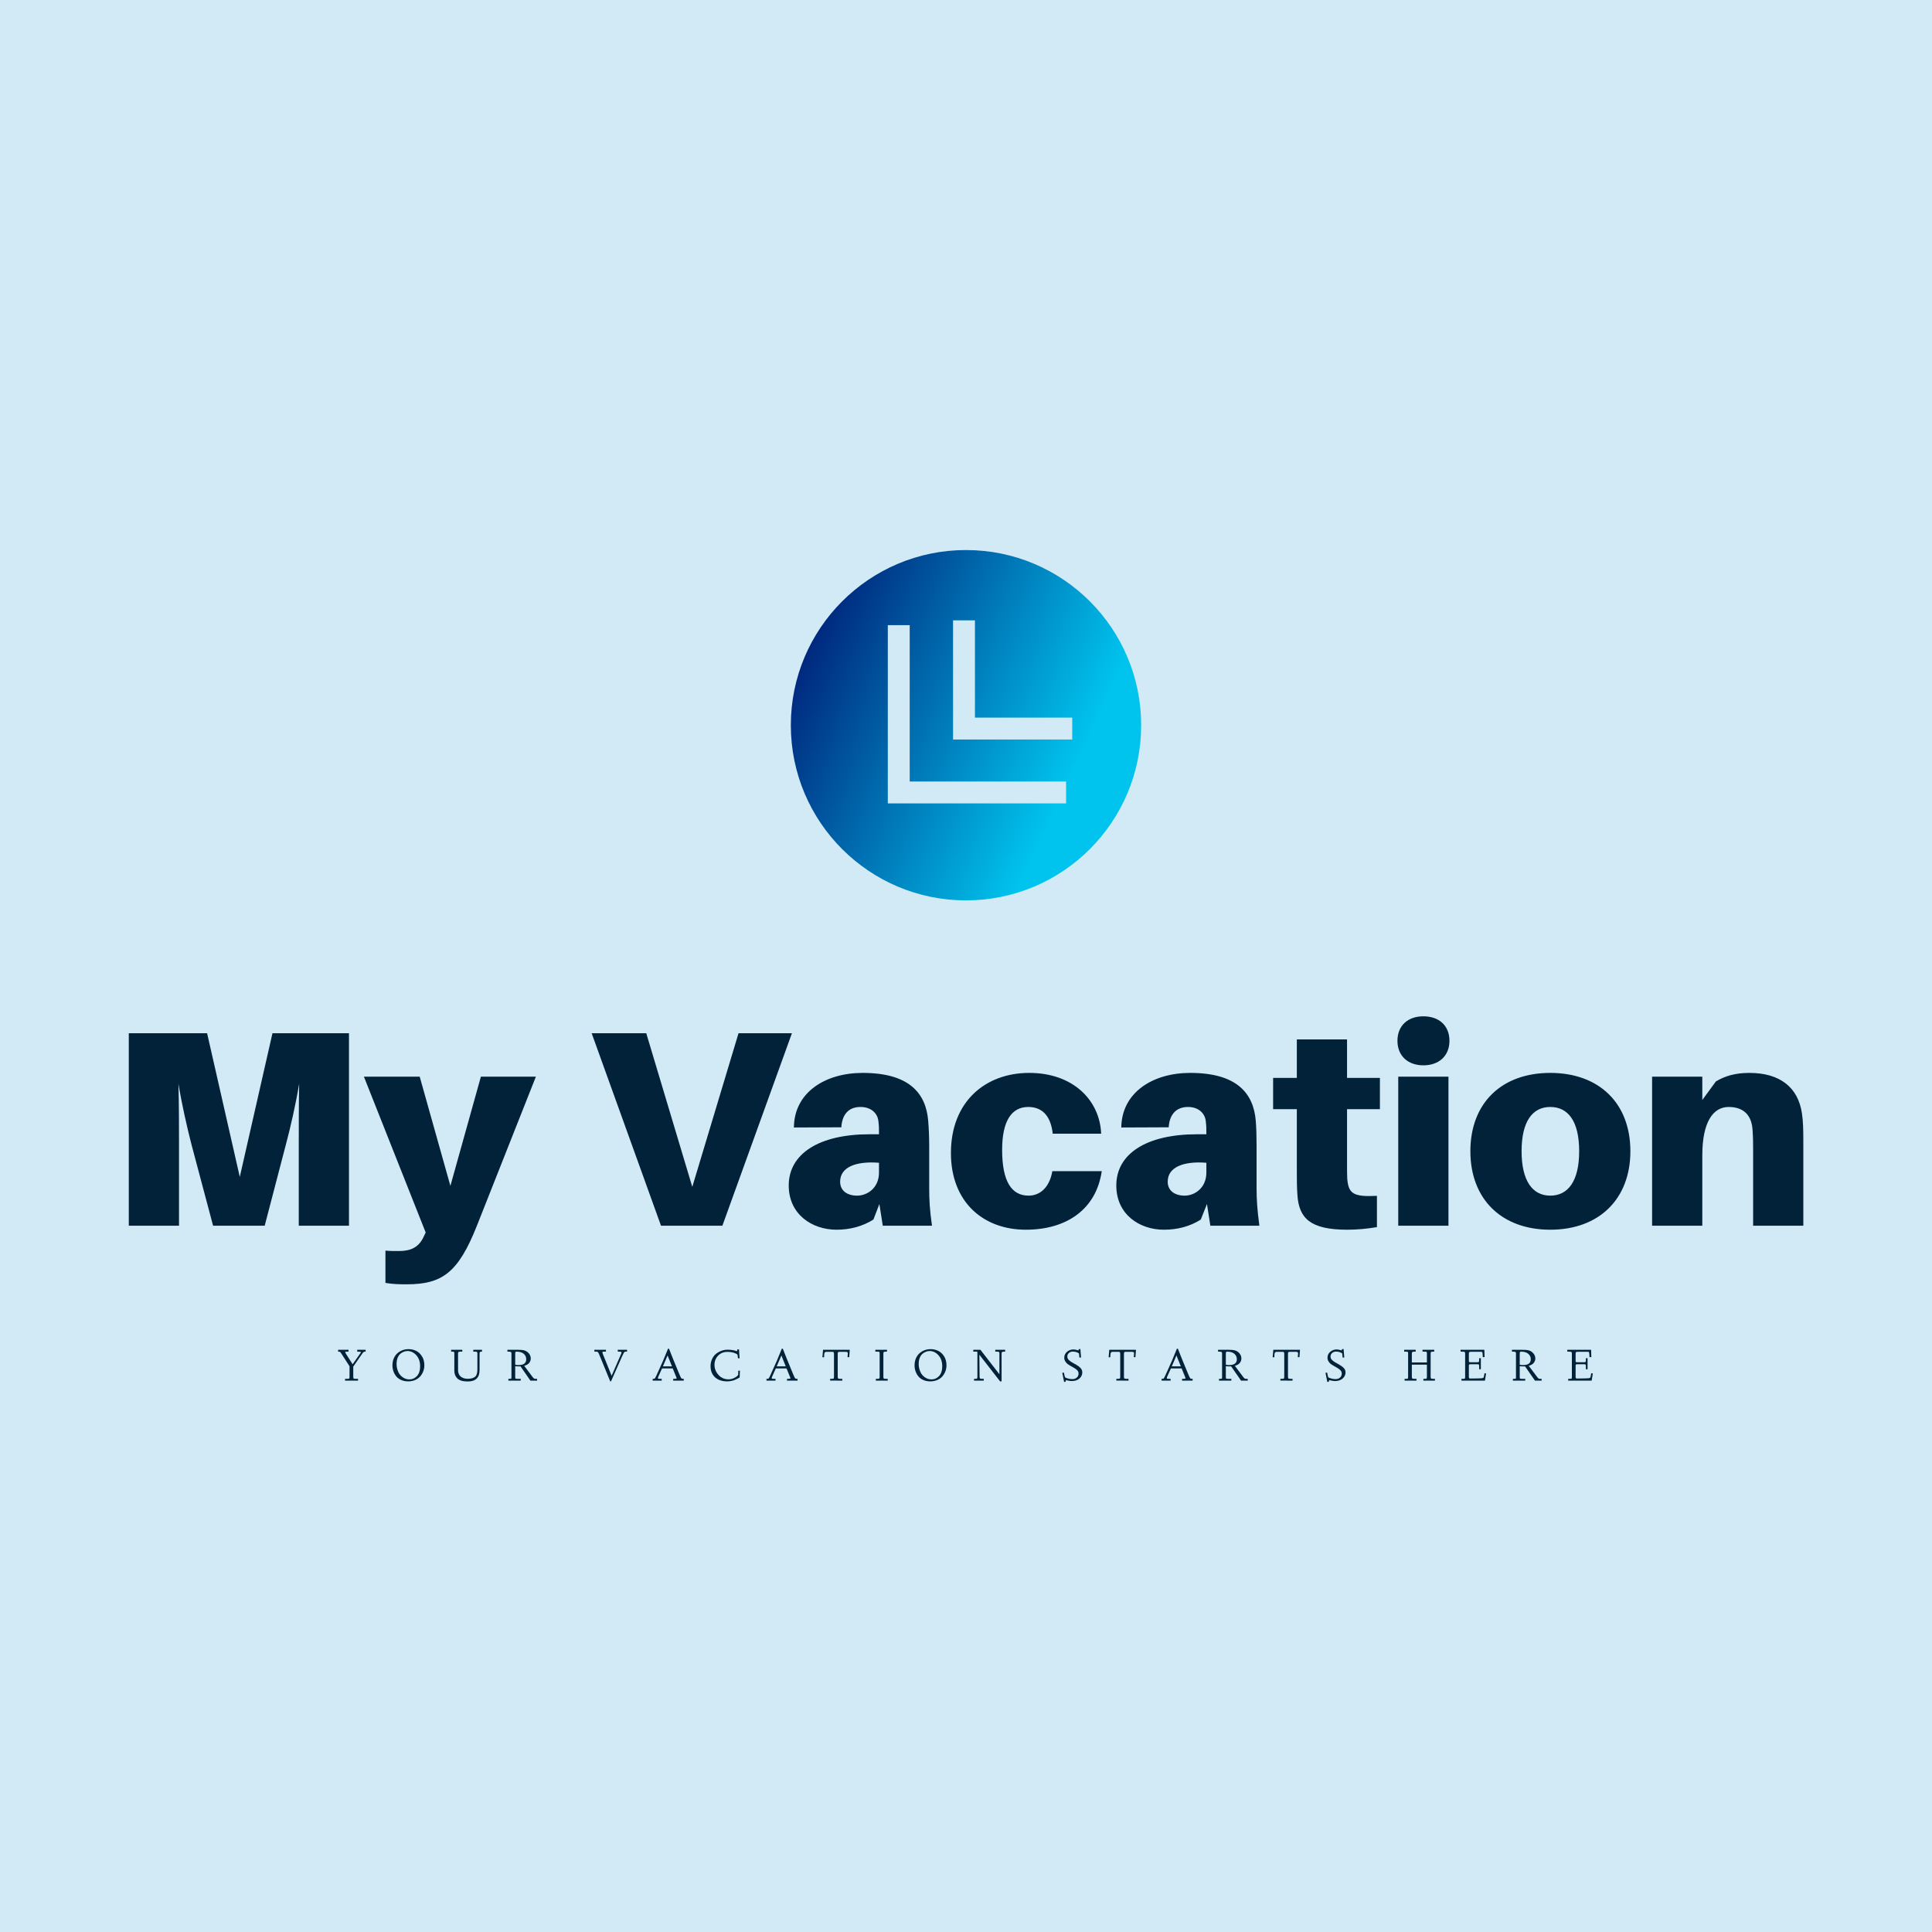 <svg data-v-fde0c5aa="" xmlns="http://www.w3.org/2000/svg" viewBox="0 0 300 300" class="iconAboveSlogan"><!----><defs data-v-fde0c5aa=""><!----></defs><rect data-v-fde0c5aa="" fill="#D2EAF5" x="0" y="0" width="300px" height="300px" class="logo-background-square"></rect><defs data-v-fde0c5aa=""><!----></defs><g data-v-fde0c5aa="" id="54ea46bd-b5ed-462f-adb3-8d30159c89da" fill="#022239" transform="matrix(3.094,0,0,3.094,16.535,148.314)"><path d="M12.17 3.92L8.33 3.92L6.69 11.13L5.05 3.92L1.12 3.92L1.12 13.58L3.64 13.58L3.64 9.52C3.64 8.68 3.64 7.43 3.61 6.45C3.77 7.43 4.05 8.68 4.27 9.52L5.35 13.58L7.94 13.58L9.00 9.52C9.23 8.67 9.51 7.43 9.67 6.45C9.65 7.43 9.65 8.68 9.65 9.52L9.65 13.58L12.17 13.58ZM21.55 6.10L18.79 6.10L17.26 11.58L15.72 6.10L12.92 6.10L16.02 13.92L15.92 14.13C15.68 14.66 15.27 14.85 14.69 14.85C14.43 14.85 14.21 14.85 14 14.83L14 16.45C14.36 16.51 14.66 16.52 15.06 16.52C16.84 16.52 17.65 15.95 18.59 13.58ZM30.91 13.58L34.40 3.92L31.72 3.92L29.40 11.63L27.09 3.92L24.35 3.92L27.83 13.58ZM38.96 13.58L41.43 13.58C41.31 12.75 41.29 12.25 41.29 11.69L41.29 9.59C41.29 9.13 41.27 8.69 41.24 8.32C41.13 6.96 40.32 5.91 37.95 5.91C36.06 5.91 34.51 6.90 34.50 8.65L36.88 8.64C36.92 7.99 37.25 7.62 37.84 7.62C38.39 7.62 38.70 7.95 38.74 8.33C38.77 8.57 38.77 8.72 38.77 8.88L38.77 8.99L38.29 8.99C35.76 8.99 34.24 9.97 34.24 11.56C34.24 13.01 35.41 13.78 36.64 13.78C37.32 13.78 37.95 13.61 38.49 13.27L38.79 12.49ZM37.67 12.07C37.17 12.07 36.82 11.82 36.82 11.37C36.82 10.63 37.63 10.33 38.77 10.42L38.77 10.91C38.77 11.69 38.18 12.07 37.67 12.07ZM46.31 5.91C44.11 5.91 42.38 7.35 42.38 9.93C42.38 12.39 44.00 13.78 46.14 13.78C48.17 13.78 49.67 12.77 49.95 10.84L47.47 10.84C47.33 11.65 46.86 12.07 46.28 12.07C45.43 12.07 44.95 11.37 44.95 9.77C44.95 8.33 45.42 7.62 46.26 7.62C46.89 7.62 47.38 7.98 47.49 8.96L49.92 8.96C49.85 7.28 48.51 5.91 46.31 5.91ZM55.40 13.58L57.86 13.58C57.75 12.75 57.72 12.25 57.72 11.69L57.72 9.59C57.72 9.13 57.71 8.69 57.68 8.32C57.57 6.96 56.76 5.91 54.39 5.91C52.50 5.91 50.95 6.90 50.93 8.65L53.31 8.64C53.35 7.99 53.69 7.62 54.28 7.62C54.82 7.62 55.13 7.95 55.17 8.33C55.20 8.57 55.20 8.72 55.20 8.88L55.20 8.99L54.73 8.99C52.19 8.99 50.68 9.97 50.68 11.56C50.68 13.01 51.84 13.78 53.07 13.78C53.76 13.78 54.39 13.61 54.92 13.27L55.23 12.49ZM54.11 12.07C53.61 12.07 53.26 11.82 53.26 11.37C53.26 10.63 54.07 10.33 55.20 10.42L55.20 10.91C55.20 11.69 54.61 12.07 54.11 12.07ZM62.26 7.73L63.91 7.73L63.91 6.16L62.26 6.16L62.26 4.23L59.74 4.23L59.74 6.16L58.55 6.16L58.55 7.73L59.74 7.73L59.74 10.85C59.74 11.27 59.74 11.62 59.77 12.05C59.85 13.20 60.41 13.78 62.27 13.78C62.80 13.78 63.27 13.73 63.76 13.65L63.76 12.08C62.57 12.14 62.33 11.97 62.27 11.21C62.26 11.02 62.26 10.74 62.26 10.49ZM66.09 3.07C65.31 3.07 64.79 3.54 64.79 4.30C64.79 5.05 65.31 5.53 66.09 5.53C66.88 5.53 67.40 5.05 67.40 4.30C67.40 3.54 66.88 3.07 66.09 3.07ZM67.35 13.58L67.35 6.10L64.83 6.10L64.83 13.58ZM72.46 5.91C70.01 5.91 68.45 7.43 68.45 9.84C68.45 12.24 70.01 13.78 72.46 13.78C74.91 13.78 76.48 12.24 76.48 9.84C76.48 7.43 74.91 5.91 72.46 5.91ZM72.46 12.07C71.57 12.07 71.02 11.33 71.02 9.84C71.02 8.34 71.57 7.62 72.46 7.62C73.36 7.62 73.91 8.34 73.91 9.84C73.91 11.33 73.36 12.07 72.46 12.07ZM85.09 7.94C84.90 6.64 83.99 5.91 82.45 5.91C81.76 5.91 81.23 6.06 80.77 6.34L80.09 7.27L80.09 6.10L77.57 6.10L77.57 13.58L80.09 13.58L80.09 10.05C80.09 8.36 80.64 7.62 81.41 7.62C82.17 7.62 82.56 8.04 82.61 8.75C82.64 9.13 82.64 9.53 82.64 9.77L82.64 13.58L85.16 13.58L85.16 9.35C85.16 8.75 85.15 8.32 85.09 7.94Z"></path></g><defs data-v-fde0c5aa=""><linearGradient data-v-fde0c5aa="" gradientTransform="rotate(25)" id="858856a6-bda6-4415-ac24-5953eb780091" x1="0%" y1="0%" x2="100%" y2="0%"><stop data-v-fde0c5aa="" offset="0%" stop-color="#000A68" stop-opacity="1"></stop><stop data-v-fde0c5aa="" offset="100%" stop-color="#00C4EE" stop-opacity="1"></stop></linearGradient></defs><g data-v-fde0c5aa="" id="27bdf1a7-d371-4022-8ef0-59f528036667" stroke="none" fill="url(#858856a6-bda6-4415-ac24-5953eb780091)" transform="matrix(1.7,0,0,1.7,122.8,85.412)"><path d="M16 32c8.837 0 16-7.163 16-16S24.837 0 16 0 0 7.163 0 16s7.163 16 16 16zM14.817 6.421h2v8.886h8.887v2H14.817V6.421zm-5.959.437h2v14.283h14.283v2H8.858V6.858z"></path></g><defs data-v-fde0c5aa=""><!----></defs><g data-v-fde0c5aa="" id="cb4f8c68-3481-4019-ad38-0c893a931a2c" fill="#022239" transform="matrix(0.513,0,0,0.513,52.233,208.016)"><path d="M0.52 3.64L0.52 3.64L0.53 3.08L3.67 3.08L3.67 3.64L3.39 3.64L3.39 3.64Q2.94 3.64 2.83 3.66L2.83 3.66L2.83 3.66Q2.66 3.71 2.66 3.82L2.66 3.82L2.66 3.82Q2.66 3.89 2.91 4.31L2.91 4.31L4.92 7.46L7.36 3.99L7.36 3.99Q7.44 3.83 7.45 3.82L7.45 3.82L7.45 3.82Q7.45 3.64 6.54 3.64L6.54 3.64L6.32 3.64L6.30 3.08L8.85 3.08L8.85 3.64L8.78 3.64L8.78 3.64Q8.43 3.64 8.29 3.72L8.29 3.72L8.29 3.72Q8.13 3.80 7.84 4.22L7.84 4.22L5.11 8.17L5.11 11.22L5.11 11.22Q5.11 11.66 5.22 11.77L5.22 11.77L5.22 11.77Q5.32 11.87 5.93 11.87L5.93 11.87L6.57 11.87L6.55 12.41L2.62 12.41L2.63 11.87L3.19 11.87L3.19 11.87Q3.73 11.87 3.85 11.79L3.85 11.79L3.85 11.79Q3.98 11.70 3.98 11.25L3.98 11.25L3.98 8.06L1.68 4.49L1.68 4.49Q1.26 3.84 1.13 3.73L1.13 3.73L1.13 3.73Q1.03 3.64 0.52 3.64ZM16.97 7.83L16.97 7.83L16.97 7.83Q16.97 6.62 17.37 5.68L17.37 5.68L17.37 5.68Q17.79 4.72 18.48 4.12L18.48 4.12L18.48 4.12Q19.17 3.51 20.03 3.19L20.03 3.19L20.03 3.19Q20.87 2.88 21.82 2.88L21.82 2.88L21.82 2.88Q23.08 2.88 24.13 3.40L24.13 3.40L24.13 3.40Q25.21 3.93 25.92 5.07L25.92 5.07L25.92 5.07Q26.62 6.17 26.63 7.75L26.63 7.75L26.63 7.75Q26.63 8.70 26.32 9.54L26.32 9.54L26.32 9.54Q26.01 10.38 25.41 11.10L25.41 11.10L25.41 11.10Q24.80 11.81 23.86 12.22L23.86 12.22L23.86 12.22Q22.90 12.63 21.71 12.64L21.71 12.64L21.71 12.64Q20.58 12.64 19.64 12.23L19.64 12.23L19.64 12.23Q18.70 11.83 18.14 11.14L18.14 11.14L18.14 11.14Q17.57 10.45 17.27 9.60L17.27 9.60L17.27 9.60Q16.97 8.72 16.97 7.83ZM18.22 7.38L18.22 7.38L18.22 7.38Q18.22 8.52 18.66 9.60L18.66 9.60L18.66 9.60Q19.06 10.64 19.99 11.33L19.99 11.33L19.99 11.33Q20.90 12.03 22.09 12.04L22.09 12.04L22.09 12.04Q23.46 12.04 24.40 11.01L24.40 11.01L24.40 11.01Q25.35 9.97 25.35 8.10L25.35 8.10L25.35 8.10Q25.35 5.99 24.19 4.72L24.19 4.72L24.19 4.72Q23.04 3.46 21.53 3.45L21.53 3.45L21.53 3.45Q21.01 3.45 20.46 3.65L20.46 3.65L20.46 3.65Q19.92 3.85 19.41 4.25L19.41 4.25L19.41 4.25Q18.87 4.68 18.55 5.48L18.55 5.48L18.55 5.48Q18.22 6.27 18.22 7.38ZM35.12 3.64L34.74 3.64L34.74 3.08L38.10 3.08L38.12 3.64L37.58 3.64L37.58 3.64Q37.15 3.64 37.00 3.73L37.00 3.73L37.00 3.73Q36.83 3.83 36.83 4.16L36.83 4.16L36.83 9.33L36.83 9.33Q36.83 9.63 36.86 9.78L36.86 9.78L36.86 9.78Q36.90 10.01 37.06 10.41L37.06 10.41L37.06 10.41Q37.24 10.80 37.53 11.09L37.53 11.09L37.53 11.09Q37.84 11.40 38.40 11.63L38.40 11.63L38.40 11.63Q38.97 11.85 39.75 11.85L39.75 11.85L39.75 11.85Q40.61 11.85 41.15 11.67L41.15 11.67L41.15 11.67Q41.71 11.48 42.02 11.22L42.02 11.22L42.02 11.22Q42.33 10.96 42.47 10.49L42.47 10.49L42.47 10.49Q42.64 9.95 42.65 9.66L42.65 9.66L42.65 9.66Q42.68 9.18 42.68 8.67L42.68 8.67L42.68 4.14L42.68 4.14Q42.68 3.81 42.54 3.72L42.54 3.72L42.54 3.72Q42.39 3.64 41.91 3.64L41.91 3.64L41.42 3.64L41.45 3.08L44.08 3.08L44.08 3.64L43.89 3.64L43.89 3.64Q43.57 3.64 43.45 3.75L43.45 3.75L43.45 3.75Q43.34 3.86 43.34 4.25L43.34 4.25L43.34 9.22L43.34 9.22Q43.34 12.67 39.75 12.67L39.75 12.67L39.75 12.67Q37.58 12.67 36.63 11.76L36.63 11.76L36.63 11.76Q35.70 10.86 35.70 9.41L35.70 9.41L35.70 4.14L35.70 4.14Q35.70 3.81 35.59 3.72L35.59 3.72L35.59 3.72Q35.49 3.64 35.12 3.64L35.12 3.64ZM52.15 3.64L51.76 3.64L51.78 3.08L55.00 3.08L55.00 3.08Q56.13 3.08 56.73 3.21L56.73 3.21L56.73 3.21Q57.37 3.37 57.84 3.75L57.84 3.75L57.84 3.75Q58.84 4.57 58.84 5.71L58.84 5.71L58.84 5.71Q58.84 6.43 58.37 7.04L58.37 7.04L58.37 7.04Q57.88 7.66 56.85 7.92L56.85 7.92L59.53 11.49L59.53 11.49Q59.84 11.87 60.14 11.87L60.14 11.87L60.74 11.87L60.76 12.41L58.73 12.41L55.74 8.10L55.57 8.10L55.57 8.10Q55.53 8.10 55.47 8.11L55.47 8.11L55.47 8.11Q55.42 8.11 55.41 8.11L55.41 8.11L55.41 8.11Q54.52 8.11 54.13 8.03L54.13 8.03L54.13 11.46L54.13 11.46Q54.13 11.76 54.27 11.81L54.27 11.81L54.27 11.81Q54.39 11.87 55.10 11.87L55.10 11.87L55.81 11.87L55.78 12.41L52.06 12.41L52.06 11.87L52.38 11.87L52.38 11.87Q52.84 11.87 52.91 11.81L52.91 11.81L52.91 11.81Q52.99 11.74 52.99 11.46L52.99 11.46L52.99 4.14L52.99 4.14Q52.99 3.82 52.80 3.73L52.80 3.73L52.80 3.73Q52.58 3.64 52.15 3.64L52.15 3.64ZM54.13 4.28L54.13 7.57L54.13 7.57Q54.31 7.70 55.02 7.71L55.02 7.71L55.02 7.71Q56.29 7.71 56.88 7.27L56.88 7.27L56.88 7.27Q57.46 6.84 57.46 5.92L57.46 5.92L57.46 5.92Q57.46 4.92 56.69 4.27L56.69 4.27L56.69 4.27Q55.93 3.64 54.55 3.64L54.55 3.64L54.55 3.64Q54.30 3.64 54.22 3.75L54.22 3.75L54.22 3.75Q54.13 3.84 54.13 4.28L54.13 4.28ZM78.58 3.64L78.09 3.64L78.09 3.08L81.60 3.08L81.59 3.64L80.85 3.64L80.85 3.64Q80.51 3.64 80.51 3.82L80.51 3.82L80.51 3.82Q80.51 3.98 80.71 4.48L80.71 4.48L83.31 10.94L86.25 4.18L86.25 4.18Q86.32 3.97 86.32 3.92L86.32 3.92L86.32 3.92Q86.32 3.79 86.23 3.74L86.23 3.74L86.23 3.74Q86.13 3.68 85.98 3.65L85.98 3.65L85.98 3.65Q85.90 3.64 85.63 3.64L85.63 3.64L85.19 3.64L85.16 3.08L88.00 3.08L87.97 3.64L87.57 3.64L87.57 3.64Q87.25 3.64 87.09 3.83L87.09 3.83L87.09 3.83Q87.01 3.93 86.54 4.94L86.54 4.94L86.54 4.94Q86.33 5.46 86.26 5.57L86.26 5.57L83.13 12.63L82.89 12.63L79.65 4.73L79.65 4.73Q79.32 3.93 79.18 3.79L79.18 3.79L79.18 3.79Q79.02 3.63 78.58 3.64L78.58 3.64ZM95.75 12.41L95.74 11.87L95.91 11.87L95.91 11.87Q96.30 11.87 96.43 11.73L96.43 11.73L96.43 11.73Q96.55 11.57 96.89 10.83L96.89 10.83L97.79 8.82L98.37 7.53L98.37 7.53Q98.64 6.97 98.68 6.86L98.68 6.86L98.68 6.86Q98.75 6.70 98.80 6.60L98.80 6.60L98.80 6.60Q98.85 6.51 98.86 6.45L98.86 6.45L98.96 6.21L100.39 2.74L100.68 2.74L100.68 2.74Q101.53 4.98 103.72 10.25L103.72 10.25L103.72 10.25Q104.17 11.34 104.36 11.64L104.36 11.64L104.36 11.64Q104.50 11.87 104.94 11.87L104.94 11.87L105.15 11.87L105.14 12.41L101.94 12.41L101.96 11.87L102.38 11.87L102.38 11.87Q102.99 11.87 102.99 11.70L102.99 11.70L102.99 11.70Q102.99 11.63 102.85 11.27L102.85 11.27L101.81 8.72L98.57 8.72L97.46 11.18L97.46 11.18Q97.32 11.50 97.32 11.63L97.32 11.63L97.32 11.63Q97.32 11.79 97.42 11.83L97.42 11.83L97.42 11.83Q97.51 11.87 97.90 11.87L97.90 11.87L98.47 11.87L98.47 12.41L95.75 12.41ZM100.25 4.79L98.83 8.10L101.58 8.10L100.25 4.79ZM113.26 8.02L113.26 8.02L113.26 8.02Q113.26 6.86 113.74 5.83L113.74 5.83L113.74 5.83Q114.20 4.85 114.95 4.27L114.95 4.27L114.95 4.27Q115.70 3.69 116.59 3.37L116.59 3.37L116.59 3.37Q117.49 3.05 118.33 3.05L118.33 3.05L118.33 3.05Q119.20 3.05 119.87 3.16L119.87 3.16L119.87 3.16Q120.50 3.26 120.79 3.37L120.79 3.37L120.79 3.37Q121.10 3.48 121.13 3.48L121.13 3.48L121.13 3.48Q121.30 3.48 121.32 3.41L121.32 3.41L121.32 3.41Q121.35 3.33 121.35 3.09L121.35 3.09L121.35 2.97L121.88 2.97L121.88 2.97Q121.93 4.30 122.06 5.64L122.06 5.64L121.55 5.65L121.55 5.65Q121.52 5.40 121.51 5.26L121.51 5.26L121.51 5.26Q121.51 5.20 121.50 5.13L121.50 5.13L121.50 5.13Q121.50 5.07 121.49 5.02L121.49 5.02L121.49 5.02Q121.48 4.98 121.48 4.95L121.48 4.95L121.48 4.95Q121.45 4.84 121.45 4.74L121.45 4.74L121.45 4.74Q121.45 4.68 121.41 4.59L121.41 4.59L121.41 4.59Q121.41 4.57 121.38 4.55L121.38 4.55L121.38 4.55Q121.35 4.52 121.35 4.50L121.35 4.50L121.35 4.50Q121.32 4.44 121.26 4.41L121.26 4.41L121.26 4.41Q121.21 4.38 121.19 4.37L121.19 4.37L121.19 4.37Q121.16 4.36 121.13 4.35L121.13 4.35L121.13 4.35Q121.12 4.35 121.10 4.33L121.10 4.33L121.10 4.33Q121.07 4.31 121.03 4.29L121.03 4.29L121.03 4.29Q120.99 4.27 120.95 4.25L120.95 4.25L120.95 4.25Q120.72 4.16 120.70 4.14L120.70 4.14L120.70 4.14Q120.35 3.96 119.70 3.83L119.70 3.83L119.70 3.83Q119.03 3.71 118.37 3.71L118.37 3.71L118.37 3.71Q116.65 3.71 115.55 4.84L115.55 4.84L115.55 4.84Q114.45 5.99 114.45 7.62L114.45 7.62L114.45 7.62Q114.45 9.35 115.67 10.69L115.67 10.69L115.67 10.69Q116.87 12.02 118.69 12.02L118.69 12.02L118.69 12.02Q119.70 12.02 120.64 11.49L120.64 11.49L120.64 11.49Q121.59 10.94 121.62 10.58L121.62 10.58L121.66 9.41L122.15 9.41L122.07 11.45L122.07 11.45Q122.00 11.49 121.87 11.57L121.87 11.57L121.87 11.57Q121.82 11.60 121.35 11.85L121.35 11.85L121.35 11.85Q120.98 12.05 120.53 12.23L120.53 12.23L120.53 12.23Q120.17 12.39 119.52 12.51L119.52 12.51L119.52 12.51Q118.91 12.63 118.34 12.64L118.34 12.64L118.34 12.64Q115.96 12.64 114.60 11.39L114.60 11.39L114.60 11.39Q113.26 10.14 113.26 8.02ZM130.20 12.41L130.18 11.87L130.35 11.87L130.35 11.87Q130.74 11.87 130.87 11.73L130.87 11.73L130.87 11.73Q131.00 11.57 131.33 10.83L131.33 10.83L132.24 8.82L132.82 7.53L132.82 7.53Q133.08 6.97 133.12 6.86L133.12 6.86L133.12 6.86Q133.19 6.70 133.24 6.60L133.24 6.60L133.24 6.60Q133.29 6.51 133.31 6.45L133.31 6.45L133.40 6.21L134.83 2.74L135.13 2.74L135.13 2.74Q135.98 4.98 138.17 10.25L138.17 10.25L138.17 10.25Q138.62 11.34 138.81 11.64L138.81 11.64L138.81 11.64Q138.95 11.87 139.38 11.87L139.38 11.87L139.60 11.87L139.58 12.41L136.39 12.41L136.40 11.87L136.82 11.87L136.82 11.87Q137.44 11.87 137.44 11.70L137.44 11.70L137.44 11.70Q137.44 11.63 137.30 11.27L137.30 11.27L136.26 8.72L133.01 8.72L131.91 11.18L131.91 11.18Q131.77 11.50 131.77 11.63L131.77 11.63L131.77 11.63Q131.77 11.79 131.87 11.83L131.87 11.83L131.87 11.83Q131.96 11.87 132.34 11.87L132.34 11.87L132.92 11.87L132.92 12.41L130.20 12.41ZM134.70 4.79L133.28 8.10L136.02 8.10L134.70 4.79ZM147.61 5.35L147.11 5.33L147.11 5.33Q147.23 4.17 147.31 3.08L147.31 3.08L155.39 3.08L155.39 3.08Q155.31 4.13 155.29 4.53L155.29 4.53L155.29 4.53Q155.24 5.26 155.22 5.32L155.22 5.32L154.72 5.30L154.72 5.30Q154.81 4.34 154.81 4.16L154.81 4.16L154.81 4.16Q154.81 3.88 154.66 3.79L154.66 3.79L154.66 3.79Q154.49 3.69 154.09 3.69L154.09 3.69L152.48 3.69L152.48 3.69Q151.98 3.69 151.85 3.79L151.85 3.79L151.85 3.79Q151.76 3.87 151.75 4.36L151.75 4.36L151.75 11.22L151.75 11.22Q151.75 11.66 151.89 11.76L151.89 11.76L151.89 11.76Q152.05 11.87 152.56 11.87L152.56 11.87L153.13 11.87L153.14 12.41L149.45 12.40L149.45 11.87L149.67 11.87L149.67 11.87Q150.34 11.87 150.48 11.79L150.48 11.79L150.48 11.79Q150.62 11.70 150.62 11.28L150.62 11.28L150.62 4.48L150.62 4.48Q150.62 3.92 150.52 3.80L150.52 3.80L150.52 3.80Q150.42 3.69 150.00 3.69L150.00 3.69L148.53 3.69L148.53 3.69Q148.35 3.69 148.28 3.71L148.28 3.71L148.28 3.71Q148.21 3.72 148.10 3.72L148.10 3.72L148.10 3.72Q148.07 3.72 147.96 3.79L147.96 3.79L147.96 3.79Q147.88 3.84 147.85 3.86L147.85 3.86L147.85 3.86Q147.82 3.88 147.78 3.99L147.78 3.99L147.78 3.99Q147.75 4.05 147.72 4.14L147.72 4.14L147.72 4.14Q147.70 4.21 147.68 4.36L147.68 4.36L147.68 4.36Q147.65 4.59 147.65 4.61L147.65 4.61L147.65 4.61Q147.65 4.80 147.64 4.95L147.64 4.95L147.64 4.95Q147.64 5.02 147.63 5.15L147.63 5.15L147.63 5.15Q147.62 5.29 147.61 5.35L147.61 5.35ZM163.72 3.64L163.13 3.64L163.15 3.08L166.66 3.08L166.66 3.64L166.43 3.64L166.43 3.64Q165.88 3.64 165.71 3.73L165.71 3.73L165.71 3.73Q165.57 3.81 165.57 4.28L165.57 4.28L165.57 11.22L165.57 11.22Q165.57 11.68 165.68 11.77L165.68 11.77L165.68 11.77Q165.79 11.87 166.33 11.87L166.33 11.87L166.87 11.87L166.89 12.41L163.30 12.41L163.29 11.87L163.65 11.87L163.65 11.87Q164.21 11.87 164.33 11.77L164.33 11.77L164.33 11.77Q164.44 11.67 164.44 11.25L164.44 11.25L164.44 4.14L164.44 4.14Q164.44 3.77 164.34 3.71L164.34 3.71L164.34 3.71Q164.23 3.64 163.72 3.64L163.72 3.64ZM175.01 7.83L175.01 7.83L175.01 7.83Q175.01 6.62 175.41 5.68L175.41 5.68L175.41 5.68Q175.83 4.72 176.52 4.12L176.52 4.12L176.52 4.12Q177.21 3.51 178.07 3.19L178.07 3.19L178.07 3.19Q178.91 2.88 179.86 2.88L179.86 2.88L179.86 2.88Q181.12 2.88 182.17 3.40L182.17 3.40L182.17 3.40Q183.25 3.93 183.96 5.07L183.96 5.07L183.96 5.07Q184.66 6.17 184.67 7.75L184.67 7.75L184.67 7.75Q184.67 8.70 184.36 9.54L184.36 9.54L184.36 9.54Q184.05 10.38 183.45 11.10L183.45 11.10L183.45 11.10Q182.84 11.81 181.90 12.22L181.90 12.22L181.90 12.22Q180.94 12.63 179.75 12.64L179.75 12.64L179.75 12.64Q178.62 12.64 177.68 12.23L177.68 12.23L177.68 12.23Q176.74 11.83 176.18 11.14L176.18 11.14L176.18 11.14Q175.61 10.45 175.31 9.60L175.31 9.60L175.31 9.60Q175.01 8.72 175.01 7.83ZM176.26 7.38L176.26 7.38L176.26 7.38Q176.26 8.52 176.70 9.60L176.70 9.60L176.70 9.60Q177.10 10.64 178.03 11.33L178.03 11.33L178.03 11.33Q178.94 12.03 180.13 12.04L180.13 12.04L180.13 12.04Q181.50 12.04 182.44 11.01L182.44 11.01L182.44 11.01Q183.39 9.97 183.39 8.10L183.39 8.10L183.39 8.10Q183.39 5.99 182.23 4.72L182.23 4.72L182.23 4.72Q181.08 3.46 179.57 3.45L179.57 3.45L179.57 3.45Q179.05 3.45 178.50 3.65L178.50 3.65L178.50 3.65Q177.96 3.85 177.45 4.25L177.45 4.25L177.45 4.25Q176.91 4.68 176.59 5.48L176.59 5.48L176.59 5.48Q176.26 6.27 176.26 7.38ZM192.79 3.64L192.78 3.08L194.95 3.08L200.69 10.48L200.69 4.14L200.69 4.14Q200.69 3.81 200.54 3.72L200.54 3.72L200.54 3.72Q200.38 3.64 199.92 3.64L199.92 3.64L199.43 3.64L199.46 3.08L202.44 3.08L202.44 3.64L202.12 3.64L202.12 3.64Q201.65 3.64 201.50 3.75L201.50 3.75L201.50 3.75Q201.35 3.86 201.35 4.25L201.35 4.25L201.35 12.32L201.35 12.47L201.35 12.47Q201.35 12.52 201.34 12.57L201.34 12.57L201.34 12.57Q201.33 12.61 201.29 12.64L201.29 12.64L201.29 12.64Q201.28 12.65 201.22 12.65L201.22 12.65L201.03 12.65L200.97 12.65L200.94 12.65L200.92 12.64L200.92 12.64Q200.89 12.64 200.87 12.63L200.87 12.63L200.87 12.63Q200.86 12.61 200.86 12.60L200.86 12.60L200.86 12.60Q200.86 12.58 200.85 12.57L200.85 12.57L200.85 12.57Q200.82 12.54 200.79 12.50L200.79 12.50L200.79 12.50Q200.78 12.48 200.76 12.45L200.76 12.45L200.76 12.45Q200.74 12.41 200.72 12.40L200.72 12.40L194.62 4.56L194.69 11.22L194.69 11.22Q194.69 11.67 194.85 11.77L194.85 11.77L194.85 11.77Q195.01 11.87 195.72 11.87L195.72 11.87L195.96 11.87L195.96 12.41L193.02 12.41L193.02 11.87L193.44 11.87L193.44 11.87Q193.82 11.87 193.93 11.76L193.93 11.76L193.93 11.76Q194.02 11.66 194.03 11.25L194.03 11.25L194.03 3.80L193.89 3.64L192.79 3.64ZM219.72 10.04L219.72 10.04L220.21 9.98L220.40 10.85L220.40 10.85Q220.51 11.33 220.58 11.41L220.58 11.41L220.58 11.41Q220.64 11.49 221.05 11.64L221.05 11.64L221.05 11.64Q221.89 11.95 222.79 11.95L222.79 11.95L222.79 11.95Q223.58 11.95 224.12 11.49L224.12 11.49L224.12 11.49Q224.65 11.04 224.65 10.26L224.65 10.26L224.65 10.26Q224.65 9.65 224.19 9.21L224.19 9.21L224.19 9.21Q223.71 8.76 222.86 8.30L222.86 8.30L222.28 7.98L222.28 7.98Q221.54 7.55 221.31 7.36L221.31 7.36L221.31 7.36Q220.94 7.08 220.63 6.59L220.63 6.59L220.63 6.59Q220.32 6.10 220.32 5.46L220.32 5.46L220.32 5.46Q220.32 4.39 221.16 3.68L221.16 3.68L221.16 3.68Q222.00 2.97 223.11 2.97L223.11 2.97L223.11 2.97Q223.39 2.97 223.74 3.04L223.74 3.04L223.74 3.04Q223.94 3.08 224.27 3.17L224.27 3.17L224.51 3.25L224.51 3.25Q224.61 3.25 224.65 3.16L224.65 3.16L224.65 3.16Q224.70 3.05 224.70 2.98L224.70 2.98L224.72 2.88L225.20 2.85L225.41 5.41L224.90 5.43L224.78 4.18L224.78 4.18Q224.03 3.62 222.87 3.62L222.87 3.62L222.87 3.62Q222.23 3.62 221.72 4.05L221.72 4.05L221.72 4.05Q221.25 4.47 221.25 5.12L221.25 5.12L221.25 5.12Q221.25 5.72 221.70 6.17L221.70 6.17L221.70 6.17Q222.13 6.60 223.00 7.08L223.00 7.08L223.77 7.50L223.77 7.50Q224.72 8.03 225.25 8.59L225.25 8.59L225.25 8.59Q225.78 9.15 225.78 9.92L225.78 9.92L225.78 9.92Q225.78 10.99 224.93 11.76L224.93 11.76L224.93 11.76Q224.06 12.54 222.61 12.54L222.61 12.54L222.61 12.54Q222.04 12.54 221.54 12.41L221.54 12.41L221.54 12.41Q221.04 12.29 220.99 12.29L220.99 12.29L220.99 12.29Q220.73 12.29 220.73 12.58L220.73 12.58L220.75 12.76L220.27 12.80L220.27 12.80Q220.21 12.41 219.72 10.04ZM234.25 5.35L233.75 5.33L233.75 5.33Q233.87 4.17 233.95 3.08L233.95 3.08L242.03 3.08L242.03 3.08Q241.95 4.13 241.92 4.53L241.92 4.53L241.92 4.53Q241.88 5.26 241.86 5.32L241.86 5.32L241.36 5.30L241.36 5.30Q241.45 4.34 241.45 4.16L241.45 4.16L241.45 4.16Q241.45 3.88 241.30 3.79L241.30 3.79L241.30 3.79Q241.13 3.69 240.73 3.69L240.73 3.69L239.12 3.69L239.12 3.69Q238.62 3.69 238.49 3.79L238.49 3.79L238.49 3.79Q238.40 3.87 238.39 4.36L238.39 4.36L238.39 11.22L238.39 11.22Q238.39 11.66 238.53 11.76L238.53 11.76L238.53 11.76Q238.69 11.87 239.20 11.87L239.20 11.87L239.76 11.87L239.78 12.41L236.09 12.40L236.09 11.87L236.30 11.87L236.30 11.87Q236.97 11.87 237.12 11.79L237.12 11.79L237.12 11.79Q237.26 11.70 237.26 11.28L237.26 11.28L237.26 4.48L237.26 4.48Q237.26 3.92 237.16 3.80L237.16 3.80L237.16 3.80Q237.06 3.69 236.64 3.69L236.64 3.69L235.17 3.69L235.17 3.69Q234.99 3.69 234.92 3.71L234.92 3.71L234.92 3.71Q234.85 3.72 234.74 3.72L234.74 3.72L234.74 3.72Q234.71 3.72 234.60 3.79L234.60 3.79L234.60 3.79Q234.51 3.84 234.49 3.86L234.49 3.86L234.49 3.86Q234.46 3.88 234.42 3.99L234.42 3.99L234.42 3.99Q234.39 4.05 234.36 4.14L234.36 4.14L234.36 4.14Q234.34 4.21 234.32 4.36L234.32 4.36L234.32 4.36Q234.29 4.59 234.29 4.61L234.29 4.61L234.29 4.61Q234.29 4.80 234.27 4.95L234.27 4.95L234.27 4.95Q234.27 5.02 234.27 5.15L234.27 5.15L234.27 5.15Q234.26 5.29 234.25 5.35L234.25 5.35ZM249.79 12.41L249.77 11.87L249.94 11.87L249.94 11.87Q250.33 11.87 250.46 11.73L250.46 11.73L250.46 11.73Q250.58 11.57 250.92 10.83L250.92 10.83L251.83 8.82L252.40 7.53L252.40 7.53Q252.67 6.97 252.71 6.86L252.71 6.86L252.71 6.86Q252.78 6.70 252.83 6.60L252.83 6.60L252.83 6.60Q252.88 6.51 252.90 6.45L252.90 6.45L252.99 6.21L254.42 2.74L254.71 2.74L254.71 2.74Q255.57 4.98 257.76 10.25L257.76 10.25L257.76 10.25Q258.21 11.34 258.40 11.64L258.40 11.64L258.40 11.64Q258.54 11.87 258.97 11.87L258.97 11.87L259.18 11.87L259.17 12.41L255.98 12.41L255.99 11.87L256.41 11.87L256.41 11.87Q257.02 11.87 257.02 11.70L257.02 11.70L257.02 11.70Q257.02 11.63 256.89 11.27L256.89 11.27L255.85 8.72L252.60 8.72L251.49 11.18L251.49 11.18Q251.36 11.50 251.36 11.63L251.36 11.63L251.36 11.63Q251.36 11.79 251.45 11.83L251.45 11.83L251.45 11.83Q251.55 11.87 251.93 11.87L251.93 11.87L252.51 11.87L252.51 12.41L249.79 12.41ZM254.28 4.79L252.87 8.10L255.61 8.10L254.28 4.79ZM267.25 3.64L266.86 3.64L266.88 3.08L270.09 3.08L270.09 3.08Q271.23 3.08 271.83 3.21L271.83 3.21L271.83 3.21Q272.47 3.37 272.94 3.75L272.94 3.75L272.94 3.75Q273.94 4.57 273.94 5.71L273.94 5.71L273.94 5.71Q273.94 6.43 273.47 7.04L273.47 7.04L273.47 7.04Q272.98 7.66 271.95 7.92L271.95 7.92L274.63 11.49L274.63 11.49Q274.94 11.87 275.24 11.87L275.24 11.87L275.84 11.87L275.86 12.41L273.83 12.41L270.84 8.10L270.67 8.10L270.67 8.10Q270.63 8.10 270.57 8.11L270.57 8.11L270.57 8.11Q270.52 8.11 270.50 8.11L270.50 8.11L270.50 8.11Q269.62 8.11 269.23 8.03L269.23 8.03L269.23 11.46L269.23 11.46Q269.23 11.76 269.37 11.81L269.37 11.81L269.37 11.81Q269.49 11.87 270.20 11.87L270.20 11.87L270.91 11.87L270.88 12.41L267.16 12.41L267.16 11.87L267.48 11.87L267.48 11.87Q267.94 11.87 268.01 11.81L268.01 11.81L268.01 11.81Q268.09 11.74 268.09 11.46L268.09 11.46L268.09 4.14L268.09 4.14Q268.09 3.82 267.90 3.73L267.90 3.73L267.90 3.73Q267.67 3.64 267.25 3.64L267.25 3.64ZM269.23 4.28L269.23 7.57L269.23 7.57Q269.41 7.70 270.12 7.71L270.12 7.71L270.12 7.71Q271.39 7.71 271.97 7.27L271.97 7.27L271.97 7.27Q272.56 6.84 272.56 5.92L272.56 5.92L272.56 5.92Q272.56 4.92 271.79 4.27L271.79 4.27L271.79 4.27Q271.03 3.64 269.65 3.64L269.65 3.64L269.65 3.64Q269.40 3.64 269.32 3.75L269.32 3.75L269.32 3.75Q269.23 3.84 269.23 4.28L269.23 4.28ZM283.90 5.35L283.40 5.33L283.40 5.33Q283.52 4.17 283.60 3.08L283.60 3.08L291.68 3.08L291.68 3.08Q291.60 4.13 291.57 4.53L291.57 4.53L291.57 4.53Q291.53 5.26 291.51 5.32L291.51 5.32L291.01 5.30L291.01 5.30Q291.09 4.34 291.09 4.16L291.09 4.16L291.09 4.16Q291.09 3.88 290.95 3.79L290.95 3.79L290.95 3.79Q290.78 3.69 290.38 3.69L290.38 3.69L288.77 3.69L288.77 3.69Q288.26 3.69 288.14 3.79L288.14 3.79L288.14 3.79Q288.05 3.87 288.04 4.36L288.04 4.36L288.04 11.22L288.04 11.22Q288.04 11.66 288.18 11.76L288.18 11.76L288.18 11.76Q288.34 11.87 288.85 11.87L288.85 11.87L289.41 11.87L289.43 12.41L285.74 12.40L285.74 11.87L285.95 11.87L285.95 11.87Q286.62 11.87 286.77 11.79L286.77 11.79L286.77 11.79Q286.91 11.70 286.91 11.28L286.91 11.28L286.91 4.48L286.91 4.48Q286.91 3.92 286.81 3.80L286.81 3.80L286.81 3.80Q286.71 3.69 286.29 3.69L286.29 3.69L284.82 3.69L284.82 3.69Q284.63 3.69 284.57 3.71L284.57 3.71L284.57 3.71Q284.50 3.72 284.39 3.72L284.39 3.72L284.39 3.72Q284.36 3.72 284.25 3.79L284.25 3.79L284.25 3.79Q284.16 3.84 284.14 3.86L284.14 3.86L284.14 3.86Q284.11 3.88 284.07 3.99L284.07 3.99L284.07 3.99Q284.04 4.05 284.01 4.14L284.01 4.14L284.01 4.14Q283.99 4.21 283.96 4.36L283.96 4.36L283.96 4.36Q283.94 4.59 283.94 4.61L283.94 4.61L283.94 4.61Q283.94 4.80 283.92 4.95L283.92 4.95L283.92 4.95Q283.92 5.02 283.92 5.15L283.92 5.15L283.92 5.15Q283.91 5.29 283.90 5.35L283.90 5.35ZM299.39 10.04L299.39 10.04L299.89 9.98L300.07 10.85L300.07 10.85Q300.18 11.33 300.25 11.41L300.25 11.41L300.25 11.41Q300.32 11.49 300.73 11.64L300.73 11.64L300.73 11.64Q301.57 11.95 302.46 11.95L302.46 11.95L302.46 11.95Q303.25 11.95 303.79 11.49L303.79 11.49L303.79 11.49Q304.32 11.04 304.32 10.26L304.32 10.26L304.32 10.26Q304.32 9.65 303.86 9.21L303.86 9.21L303.86 9.21Q303.39 8.76 302.53 8.30L302.53 8.30L301.96 7.98L301.96 7.98Q301.21 7.55 300.98 7.36L300.98 7.36L300.98 7.36Q300.62 7.08 300.31 6.59L300.31 6.59L300.31 6.59Q300.00 6.10 300.00 5.46L300.00 5.46L300.00 5.46Q300.00 4.39 300.84 3.68L300.84 3.68L300.84 3.68Q301.68 2.97 302.78 2.97L302.78 2.97L302.78 2.97Q303.06 2.97 303.41 3.04L303.41 3.04L303.41 3.04Q303.61 3.08 303.95 3.17L303.95 3.17L304.19 3.25L304.19 3.25Q304.28 3.25 304.32 3.16L304.32 3.16L304.32 3.16Q304.38 3.05 304.38 2.98L304.38 2.98L304.39 2.88L304.87 2.85L305.08 5.41L304.58 5.43L304.45 4.18L304.45 4.18Q303.71 3.62 302.54 3.62L302.54 3.62L302.54 3.62Q301.90 3.62 301.40 4.05L301.40 4.05L301.40 4.05Q300.92 4.47 300.92 5.12L300.92 5.12L300.92 5.12Q300.92 5.72 301.37 6.17L301.37 6.17L301.37 6.17Q301.80 6.60 302.67 7.08L302.67 7.08L303.44 7.50L303.44 7.50Q304.39 8.03 304.92 8.59L304.92 8.59L304.92 8.59Q305.46 9.15 305.46 9.92L305.46 9.92L305.46 9.92Q305.46 10.99 304.60 11.76L304.60 11.76L304.60 11.76Q303.73 12.54 302.28 12.54L302.28 12.54L302.28 12.54Q301.72 12.54 301.22 12.41L301.22 12.41L301.22 12.41Q300.71 12.29 300.66 12.29L300.66 12.29L300.66 12.29Q300.41 12.29 300.41 12.58L300.41 12.58L300.42 12.76L299.94 12.80L299.94 12.80Q299.88 12.41 299.39 10.04ZM323.58 3.64L323.21 3.64L323.21 3.08L326.70 3.08L326.70 3.64L326.33 3.64L326.33 3.64Q325.83 3.64 325.68 3.75L325.68 3.75L325.68 3.75Q325.54 3.84 325.53 4.25L325.53 4.25L325.53 6.91L330.09 6.91L330.09 4.14L330.09 4.14Q330.09 3.77 329.99 3.71L329.99 3.71L329.99 3.71Q329.88 3.64 329.36 3.64L329.36 3.64L328.77 3.64L328.75 3.08L332.31 3.08L332.31 3.64L331.92 3.64L331.92 3.64Q331.44 3.64 331.33 3.74L331.33 3.74L331.33 3.74Q331.22 3.83 331.22 4.22L331.22 4.22L331.22 11.29L331.22 11.29Q331.22 11.67 331.36 11.77L331.36 11.77L331.36 11.77Q331.52 11.87 332.06 11.87L332.06 11.87L332.53 11.87L332.52 12.41L329.03 12.41L329.02 11.87L329.43 11.87L329.43 11.87Q329.90 11.87 329.99 11.77L329.99 11.77L329.99 11.77Q330.09 11.67 330.09 11.25L330.09 11.25L330.09 7.58L325.53 7.58L325.53 11.25L325.53 11.25Q325.53 11.67 325.69 11.77L325.69 11.77L325.69 11.77Q325.84 11.87 326.55 11.87L326.55 11.87L326.95 11.87L326.92 12.41L323.34 12.41L323.33 11.87L323.69 11.87L323.69 11.87Q324.24 11.87 324.30 11.80L324.30 11.80L324.30 11.80Q324.40 11.70 324.40 11.25L324.40 11.25L324.40 4.09L324.40 4.09Q324.40 3.76 324.26 3.71L324.26 3.71L324.26 3.71Q324.09 3.64 323.58 3.64L323.58 3.64ZM340.29 3.64L340.27 3.08L347.48 3.08L347.48 3.08Q347.50 4.14 347.55 5.28L347.55 5.28L347.01 5.30L347.01 5.30Q346.99 4.66 346.94 4.25L346.94 4.25L346.94 4.25Q346.90 3.89 346.84 3.80L346.84 3.80L346.84 3.80Q346.79 3.71 346.67 3.69L346.67 3.69L346.67 3.69Q346.58 3.68 345.99 3.68L345.99 3.68L343.61 3.68L343.61 3.68Q343.06 3.68 342.92 3.77L342.92 3.77L342.92 3.77Q342.79 3.86 342.79 4.33L342.79 4.33L342.79 6.28L342.79 6.28Q342.79 6.69 342.85 6.76L342.85 6.76L342.85 6.76Q342.92 6.84 343.26 6.84L343.26 6.84L345.37 6.84L345.37 6.84Q345.73 6.84 345.82 6.73L345.82 6.73L345.82 6.73Q345.90 6.63 345.91 6.14L345.91 6.14L345.91 5.61L346.42 5.63L346.42 8.97L345.91 8.97L345.91 8.24L345.91 8.24Q345.91 7.66 345.83 7.57L345.83 7.57L345.83 7.57Q345.75 7.46 345.40 7.46L345.40 7.46L343.30 7.46L343.30 7.46Q342.97 7.46 342.88 7.54L342.88 7.54L342.88 7.54Q342.79 7.63 342.79 7.89L342.79 7.89L342.79 11.20L342.79 11.20Q342.79 11.57 342.88 11.67L342.88 11.67L342.88 11.67Q342.97 11.77 343.24 11.77L343.24 11.77L343.24 11.77Q346.16 11.75 346.68 11.69L346.68 11.69L346.68 11.69Q347.20 11.63 347.29 11.38L347.29 11.38L347.29 11.36L347.30 11.35L347.53 10.17L348.00 10.25L347.66 12.41L340.55 12.41L340.55 11.87L340.92 11.87L340.92 11.87Q341.48 11.87 341.56 11.80L341.56 11.80L341.56 11.80Q341.66 11.72 341.66 11.33L341.66 11.33L341.66 4.24L341.66 4.24Q341.66 3.82 341.51 3.73L341.51 3.73L341.51 3.73Q341.34 3.64 340.68 3.64L340.68 3.64L340.29 3.64ZM356.21 3.64L355.82 3.64L355.84 3.08L359.06 3.08L359.06 3.08Q360.19 3.08 360.79 3.21L360.79 3.21L360.79 3.21Q361.44 3.37 361.90 3.75L361.90 3.75L361.90 3.75Q362.91 4.57 362.91 5.71L362.91 5.71L362.91 5.71Q362.91 6.43 362.43 7.04L362.43 7.04L362.43 7.04Q361.94 7.66 360.91 7.92L360.91 7.92L363.60 11.49L363.60 11.49Q363.90 11.87 364.20 11.87L364.20 11.87L364.80 11.87L364.83 12.41L362.80 12.41L359.80 8.10L359.63 8.10L359.63 8.10Q359.59 8.10 359.54 8.11L359.54 8.11L359.54 8.11Q359.48 8.11 359.47 8.11L359.47 8.11L359.47 8.11Q358.59 8.11 358.19 8.03L358.19 8.03L358.19 11.46L358.19 11.46Q358.19 11.76 358.33 11.81L358.33 11.81L358.33 11.81Q358.46 11.87 359.16 11.87L359.16 11.87L359.87 11.87L359.84 12.41L356.12 12.41L356.12 11.87L356.44 11.87L356.44 11.87Q356.90 11.87 356.97 11.81L356.97 11.81L356.97 11.81Q357.05 11.74 357.05 11.46L357.05 11.46L357.05 4.14L357.05 4.14Q357.05 3.82 356.86 3.73L356.86 3.73L356.86 3.73Q356.64 3.64 356.21 3.64L356.21 3.64ZM358.19 4.28L358.19 7.57L358.19 7.57Q358.37 7.70 359.08 7.71L359.08 7.71L359.08 7.71Q360.36 7.71 360.94 7.27L360.94 7.27L360.94 7.27Q361.53 6.84 361.53 5.92L361.53 5.92L361.53 5.92Q361.53 4.92 360.75 4.27L360.75 4.27L360.75 4.27Q359.99 3.64 358.61 3.64L358.61 3.64L358.61 3.64Q358.36 3.64 358.28 3.75L358.28 3.75L358.28 3.75Q358.20 3.84 358.19 4.28L358.19 4.28ZM372.59 3.64L372.58 3.08L379.79 3.08L379.79 3.08Q379.80 4.14 379.86 5.28L379.86 5.28L379.31 5.30L379.31 5.30Q379.30 4.66 379.24 4.25L379.24 4.25L379.24 4.25Q379.20 3.89 379.15 3.80L379.15 3.80L379.15 3.80Q379.09 3.71 378.98 3.69L378.98 3.69L378.98 3.69Q378.88 3.68 378.29 3.68L378.29 3.68L375.92 3.68L375.92 3.68Q375.37 3.68 375.22 3.77L375.22 3.77L375.22 3.77Q375.10 3.86 375.10 4.33L375.10 4.33L375.10 6.28L375.10 6.28Q375.10 6.69 375.16 6.76L375.16 6.76L375.16 6.76Q375.22 6.84 375.57 6.84L375.57 6.84L377.68 6.84L377.68 6.84Q378.04 6.84 378.12 6.73L378.12 6.73L378.12 6.73Q378.21 6.63 378.21 6.14L378.21 6.14L378.21 5.61L378.72 5.63L378.72 8.97L378.21 8.97L378.21 8.24L378.21 8.24Q378.21 7.66 378.14 7.57L378.14 7.57L378.14 7.57Q378.05 7.46 377.71 7.46L377.71 7.46L375.61 7.46L375.61 7.46Q375.27 7.46 375.19 7.54L375.19 7.54L375.19 7.54Q375.10 7.63 375.10 7.89L375.10 7.89L375.10 11.20L375.10 11.20Q375.10 11.57 375.19 11.67L375.19 11.67L375.19 11.67Q375.27 11.77 375.55 11.77L375.55 11.77L375.55 11.77Q378.46 11.75 378.99 11.69L378.99 11.69L378.99 11.69Q379.51 11.63 379.59 11.38L379.59 11.38L379.60 11.36L379.61 11.35L379.83 10.17L380.31 10.25L379.96 12.41L372.86 12.41L372.86 11.87L373.23 11.87L373.23 11.87Q373.79 11.87 373.87 11.80L373.87 11.80L373.87 11.80Q373.97 11.72 373.97 11.33L373.97 11.33L373.97 4.24L373.97 4.24Q373.97 3.82 373.82 3.73L373.82 3.73L373.82 3.73Q373.65 3.64 372.99 3.64L372.99 3.64L372.59 3.64Z"></path></g></svg>